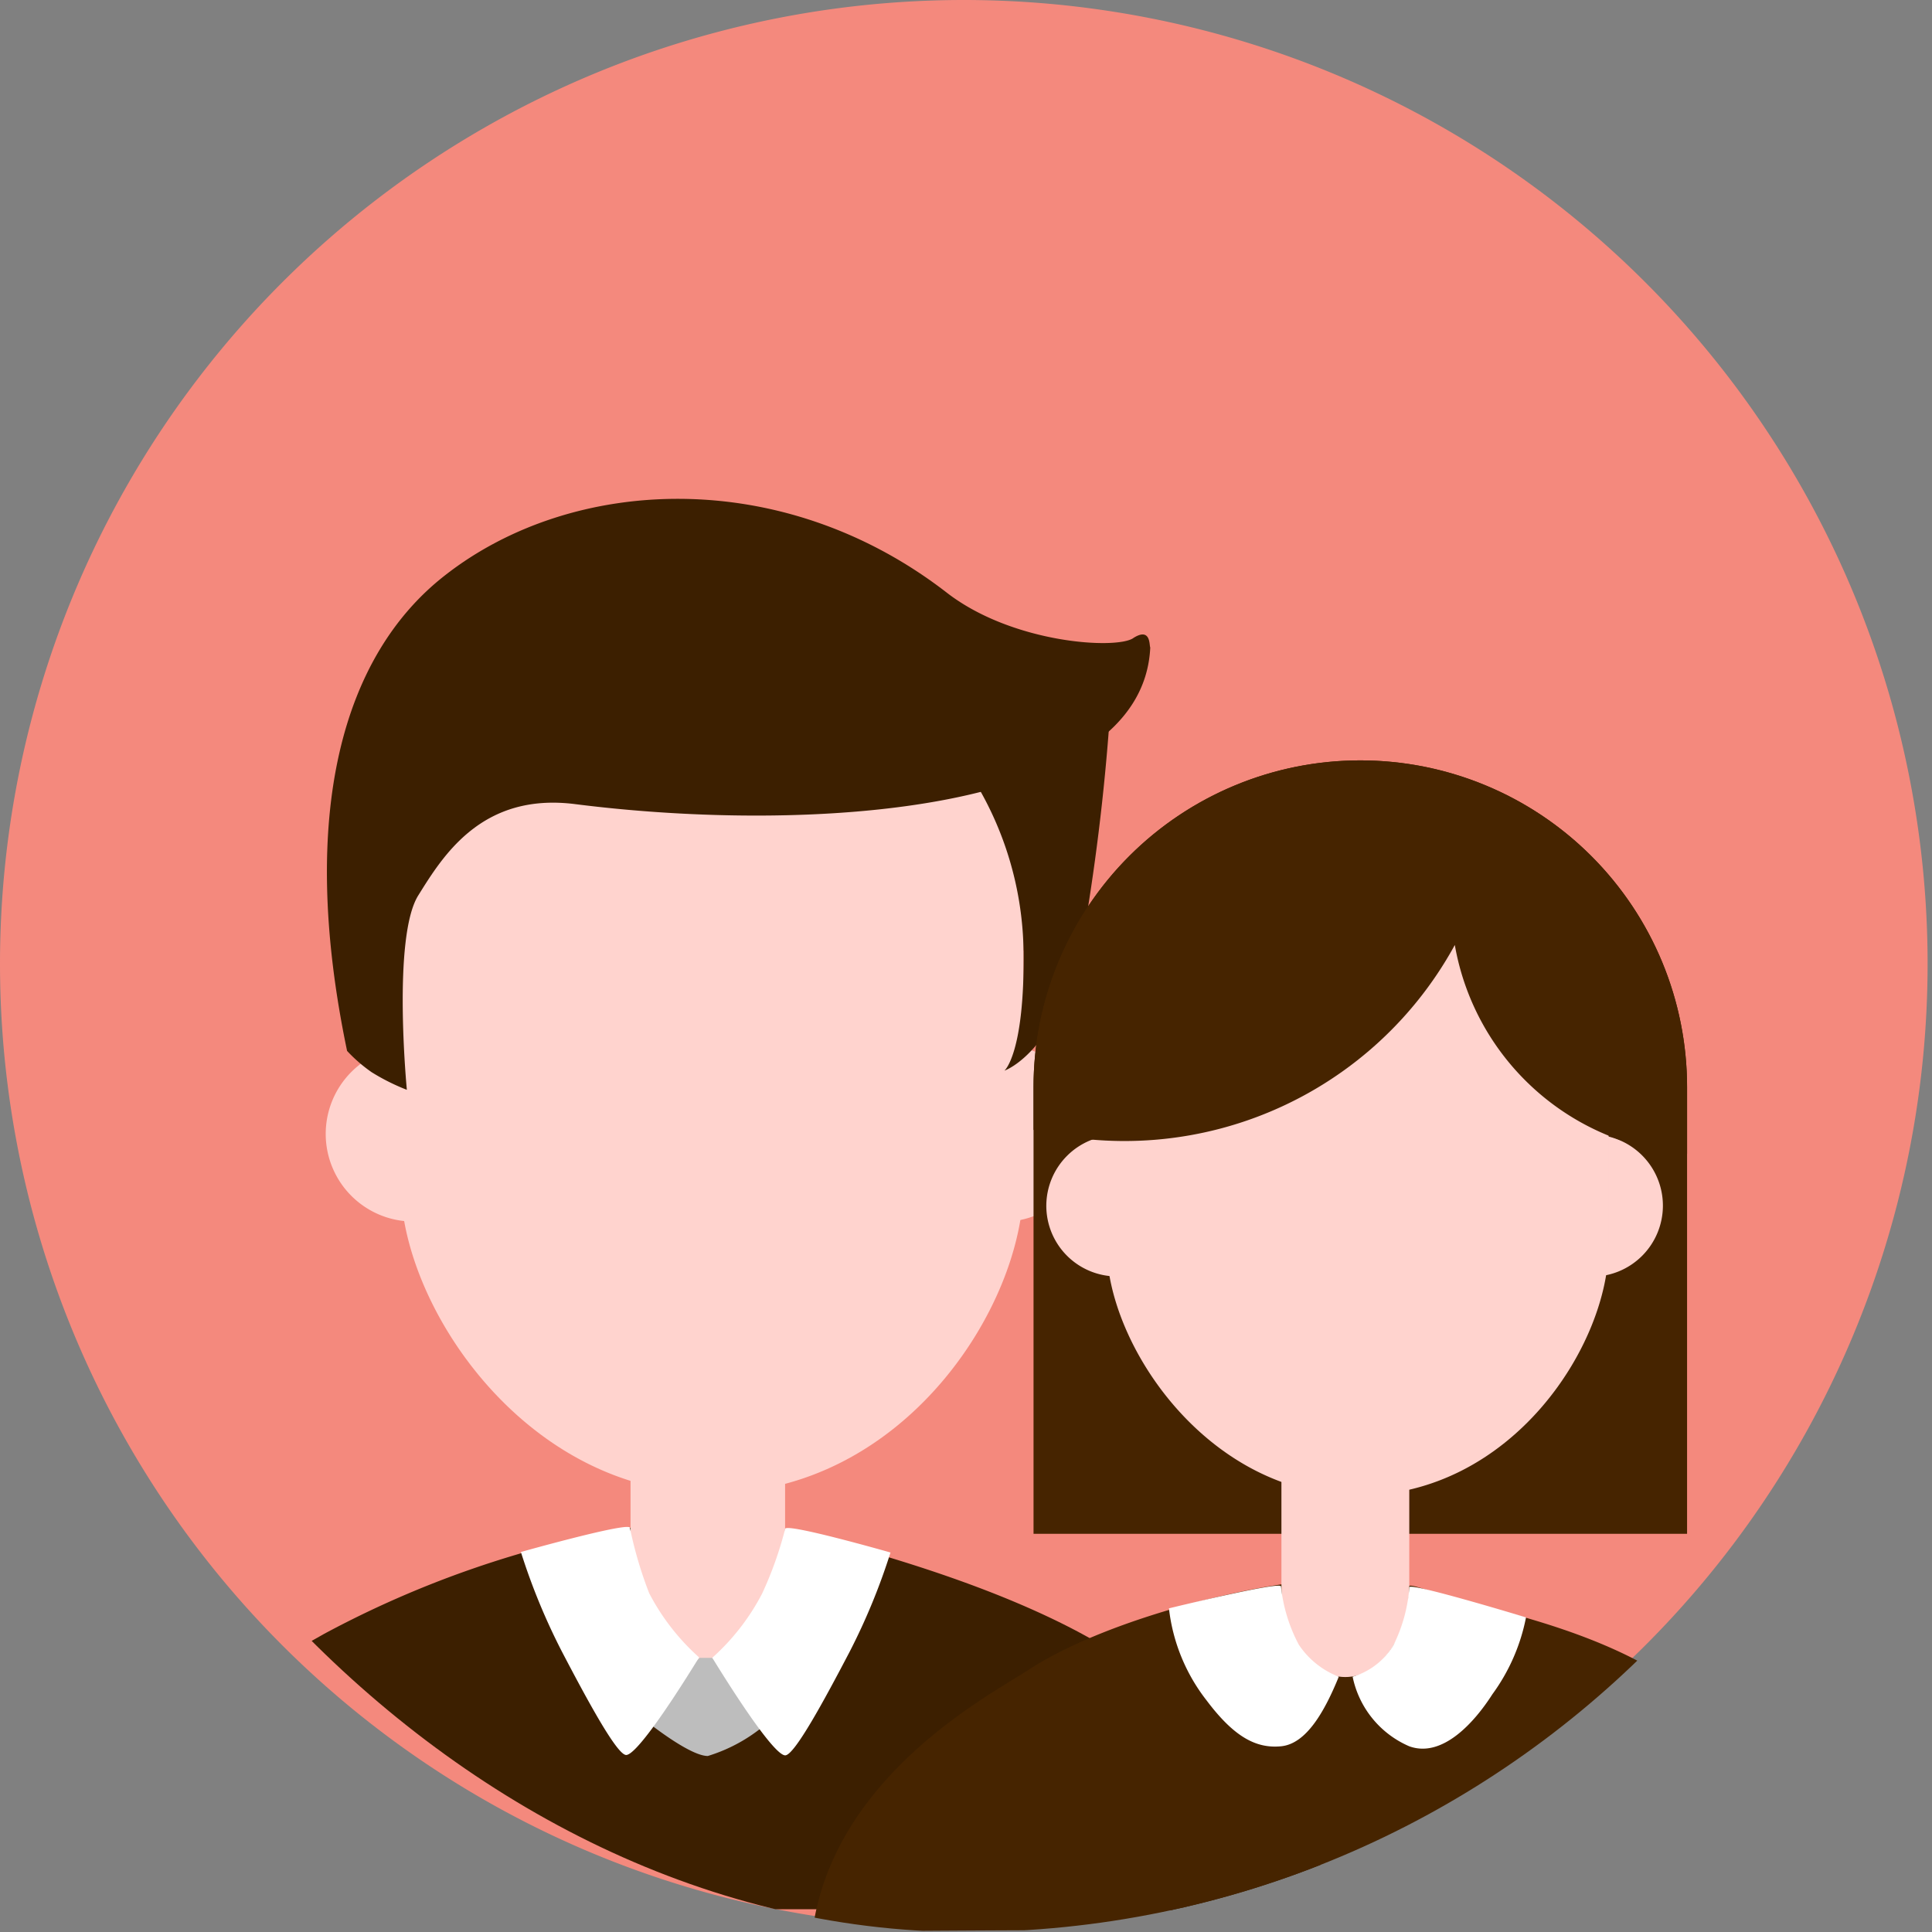 <svg xmlns="http://www.w3.org/2000/svg" xmlns:xlink="http://www.w3.org/1999/xlink" width="88" height="88" viewBox="0 0 88 88">
  <rect x="0" y="0" width="88" height="88" fill="#808080" stroke="none"/>
  <defs>
    <clipPath id="clip-path">
      <rect id="矩形_1497" data-name="矩形 1497" width="88" height="88" rx="44" fill="#e1f0ff"/>
    </clipPath>
    <clipPath id="clip-path-2">
      <path id="矩形_22349" data-name="矩形 22349" d="M14.884,0h0A14.884,14.884,0,0,1,29.768,14.884v4.961a0,0,0,0,1,0,0H0a0,0,0,0,1,0,0V14.884A14.884,14.884,0,0,1,14.884,0Z" transform="translate(0)" fill="#462400"/>
    </clipPath>
    <clipPath id="clip-path-3">
      <path id="路径_94762" data-name="路径 94762" d="M62.351,168.468c-.837-4.918-3.6-8.119-8.954-11.417a38.347,38.347,0,0,0-11.973-4.418,2.323,2.323,0,0,0-.253.51,2.887,2.887,0,0,1-2.53,1.6,2.679,2.679,0,0,1-2.394-.977c-.292-.31-.252-1.193-.662-1.13a32.013,32.013,0,0,0-11.526,3.908c-4.011,2.4-8.727,5.5-9.822,11.927C21.452,168.322,62.351,168.468,62.351,168.468Z" transform="translate(-14.235 -152.63)" fill="#f9d2bb"/>
    </clipPath>
  </defs>
  <g id="组_39387" data-name="组 39387" transform="translate(-95 -1384)">
    <path id="路径_112009" data-name="路径 112009" d="M43.9,0A43.9,43.9,0,1,1,0,43.9,43.9,43.9,0,0,1,43.9,0Z" transform="translate(95 1384)" fill="#f4897d"/>
    <g id="蒙版组_24" data-name="蒙版组 24" transform="translate(95 1384)" clip-path="url(#clip-path)">
      <g id="组_15808" data-name="组 15808" transform="translate(2.887 22.722)">
        <path id="路径_7924" data-name="路径 7924" d="M72.4,169.116C70.072,162.4,63.6,158.2,61.577,157c-4.331-2.589-10.238-4.19-12.544-4.826-2.285-.636-1.932-.636-2.237,0a3.564,3.564,0,0,1-3.059,1.7,3.452,3.452,0,0,1-2.895-1.037c-.353-.329-.3-1.266-.8-1.2a46.264,46.264,0,0,0-13.934,4.826c-2.142,1.223-9.125,4.862-11.874,12.656,8.725-.155,49.5-.155,58.168,0Z" transform="translate(-14.234 -104.763)" fill="#3c1f00"/>
        <path id="路径_7925" data-name="路径 7925" d="M89.132,132.181c1.947,0,3.52,2.024,3.52,4.545v4.1c0,2.521-1.6,4.545-3.52,4.545-1.947,0-3.52-2.024-3.52-4.545v-4.1c-.026-2.521,1.573-4.545,3.52-4.545" transform="translate(-59.779 -92.353)" fill="#ffd3ce"/>
        <path id="路径_7926" data-name="路径 7926" d="M47.25,94.941a3.991,3.991,0,0,0,3.988,4h.008a3.992,3.992,0,0,0,4-3.988v-.008a3.99,3.99,0,0,0-3.986-3.993h-.01a4,4,0,0,0-4,3.993m26.819,0a4.015,4.015,0,1,0,4.022-4.022,4.051,4.051,0,0,0-4.022,4.022" transform="translate(-35.301 -66.024)" fill="#ffd3ce"/>
        <path id="路径_7927" data-name="路径 7927" d="M86.854,170.666s2.172,1.8,3.071,1.8a7.385,7.385,0,0,0,2.946-1.723,28.359,28.359,0,0,0-2.746-2.746h-.574Z" transform="translate(-60.572 -115.205)" fill="#bdbdbd"/>
        <path id="路径_7928" data-name="路径 7928" d="M83.848,151.615c0-.3,4.8,1.073,4.8,1.073a28.893,28.893,0,0,1-1.874,4.545c-1.123,2.146-2.5,4.694-2.922,4.694-.4,0-1.723-1.849-3.322-4.445A10.3,10.3,0,0,0,82.8,154.56a16.823,16.823,0,0,0,1.049-2.945Zm-7.067-.05c0-.3-4.968,1.1-4.968,1.1a28.907,28.907,0,0,0,1.873,4.545c1.123,2.148,2.5,4.7,2.922,4.7.4,0,1.723-1.847,3.322-4.445a10.278,10.278,0,0,1-2.273-2.922,18.415,18.415,0,0,1-.877-2.973Z" transform="translate(-50.974 -104.695)" fill="#fff"/>
        <path id="路径_7929" data-name="路径 7929" d="M56.7,52.6V63.739c0,5.568,5.718,14.082,14.183,14.082,8.715,0,14.183-8.514,14.183-14.082V52.6A14.173,14.173,0,0,0,70.908,38.418h-.02A14.173,14.173,0,0,0,56.7,52.581Z" transform="translate(-41.334 -32.524)" fill="#ffd3ce"/>
        <path id="路径_7930" data-name="路径 7930" d="M125.484,57.677c.05,4.7-.874,5.468-.874,5.468s2.722-.923,3.72-6.892A100.356,100.356,0,0,0,129.5,45.59l-9.463.624a15.3,15.3,0,0,1,5.444,11.463" transform="translate(-81.747 -37.1)" fill="#3c1f00"/>
        <path id="路径_7931" data-name="路径 7931" d="M84.132,28.475c-.774.523-5.468.249-8.464-2.048-7.489-5.819-17.079-5.368-22.9-.8-4.6,3.595-6.717,10.761-4.445,21.649a6.87,6.87,0,0,0,1.123.973,9.669,9.669,0,0,0,1.6.8s-.674-6.968.525-8.864c1.123-1.8,2.9-4.7,7.167-4.146,10.663,1.35,25.82.425,26.169-7.141-.052-.052.048-.951-.776-.425" transform="translate(-35.401 -22.131)" fill="#3c1f00"/>
      </g>
      <g id="组_38454" data-name="组 38454" transform="translate(36.998 34.634)">
        <path id="路径_112010" data-name="路径 112010" d="M14.884,0A14.884,14.884,0,0,1,29.768,14.884V35.228H0V14.884A14.884,14.884,0,0,1,14.884,0Z" transform="translate(10.078 0.001)" fill="#462400"/>
        <path id="路径_94750" data-name="路径 94750" d="M62.351,168.468c-.247-5.756-7.28-10.286-8.954-11.417-3.582-2.44-8.469-3.309-10.376-3.908-1.89-.6-1.6-.6-1.85,0a2.887,2.887,0,0,1-2.53,1.6,2.679,2.679,0,0,1-2.394-.977c-.292-.31-.252-1.193-.662-1.13-3.113.469-8.41,1.866-11.526,3.908-1.772,1.153-8.892,4.845-9.822,11.927,7.217-.146,40.95-.146,48.116,0Z" transform="translate(-14.235 -115.102)" fill="#462400"/>
        <path id="路径_94751" data-name="路径 94751" d="M88.524,132.181c1.611,0,2.912,1.86,2.912,4.178V144.6c0,2.318-1.323,4.178-2.912,4.178-1.611,0-2.912-1.86-2.912-4.178v-8.245c-.022-2.317,1.3-4.178,2.912-4.178" transform="translate(-64.243 -107.025)" fill="#ffd3ce"/>
        <path id="路径_94752" data-name="路径 94752" d="M47.25,94.16a3.217,3.217,0,0,0,3.214,3.22h.006a3.217,3.217,0,0,0,3.22-3.214V94.16a3.215,3.215,0,0,0-3.212-3.218H50.47a3.226,3.226,0,0,0-3.22,3.218m21.613,0A3.236,3.236,0,1,0,72.1,90.919a3.265,3.265,0,0,0-3.241,3.241" transform="translate(-36.59 -73.875)" fill="#ffd3ce"/>
        <path id="路径_94753" data-name="路径 94753" d="M56.7,49.848v8.976c0,4.487,4.608,11.349,11.43,11.349,7.023,0,11.43-6.862,11.43-11.349V49.848a11.422,11.422,0,0,0-11.414-11.43h-.016A11.421,11.421,0,0,0,56.7,49.832Z" transform="translate(-43.287 -36.687)" fill="#ffd3ce"/>
        <g id="蒙版组_179" data-name="蒙版组 179" transform="translate(10.078 0)" clip-path="url(#clip-path-2)">
          <path id="联合_32" data-name="联合 32" d="M31.956,25.359a17.145,17.145,0,1,1,2.085-8.833,11.52,11.52,0,1,1-2.085,8.833Z" transform="translate(-12.767 -16.951)" fill="#462400"/>
        </g>
        <path id="路径_94763" data-name="路径 94763" d="M81.208,151.6c0-.247,5.318,1.37,5.318,1.37a8.79,8.79,0,0,1-1.531,3.5c-.8,1.252-2.264,2.922-3.787,2.371a4.419,4.419,0,0,1-2.58-3.169A3.218,3.218,0,0,0,80.5,154.21a7.075,7.075,0,0,0,.712-2.61Zm-5.846-.042c0-.247-5.1,1-5.1,1a8.323,8.323,0,0,0,1.715,4.194c1.235,1.643,2.239,2.2,3.39,2.089s1.981-1.577,2.631-3.169a3.851,3.851,0,0,1-1.823-1.462,7.232,7.232,0,0,1-.809-2.651Z" transform="translate(-54.016 -113.934)" fill="#fff"/>
      </g>
    </g>
  </g>
</svg>
